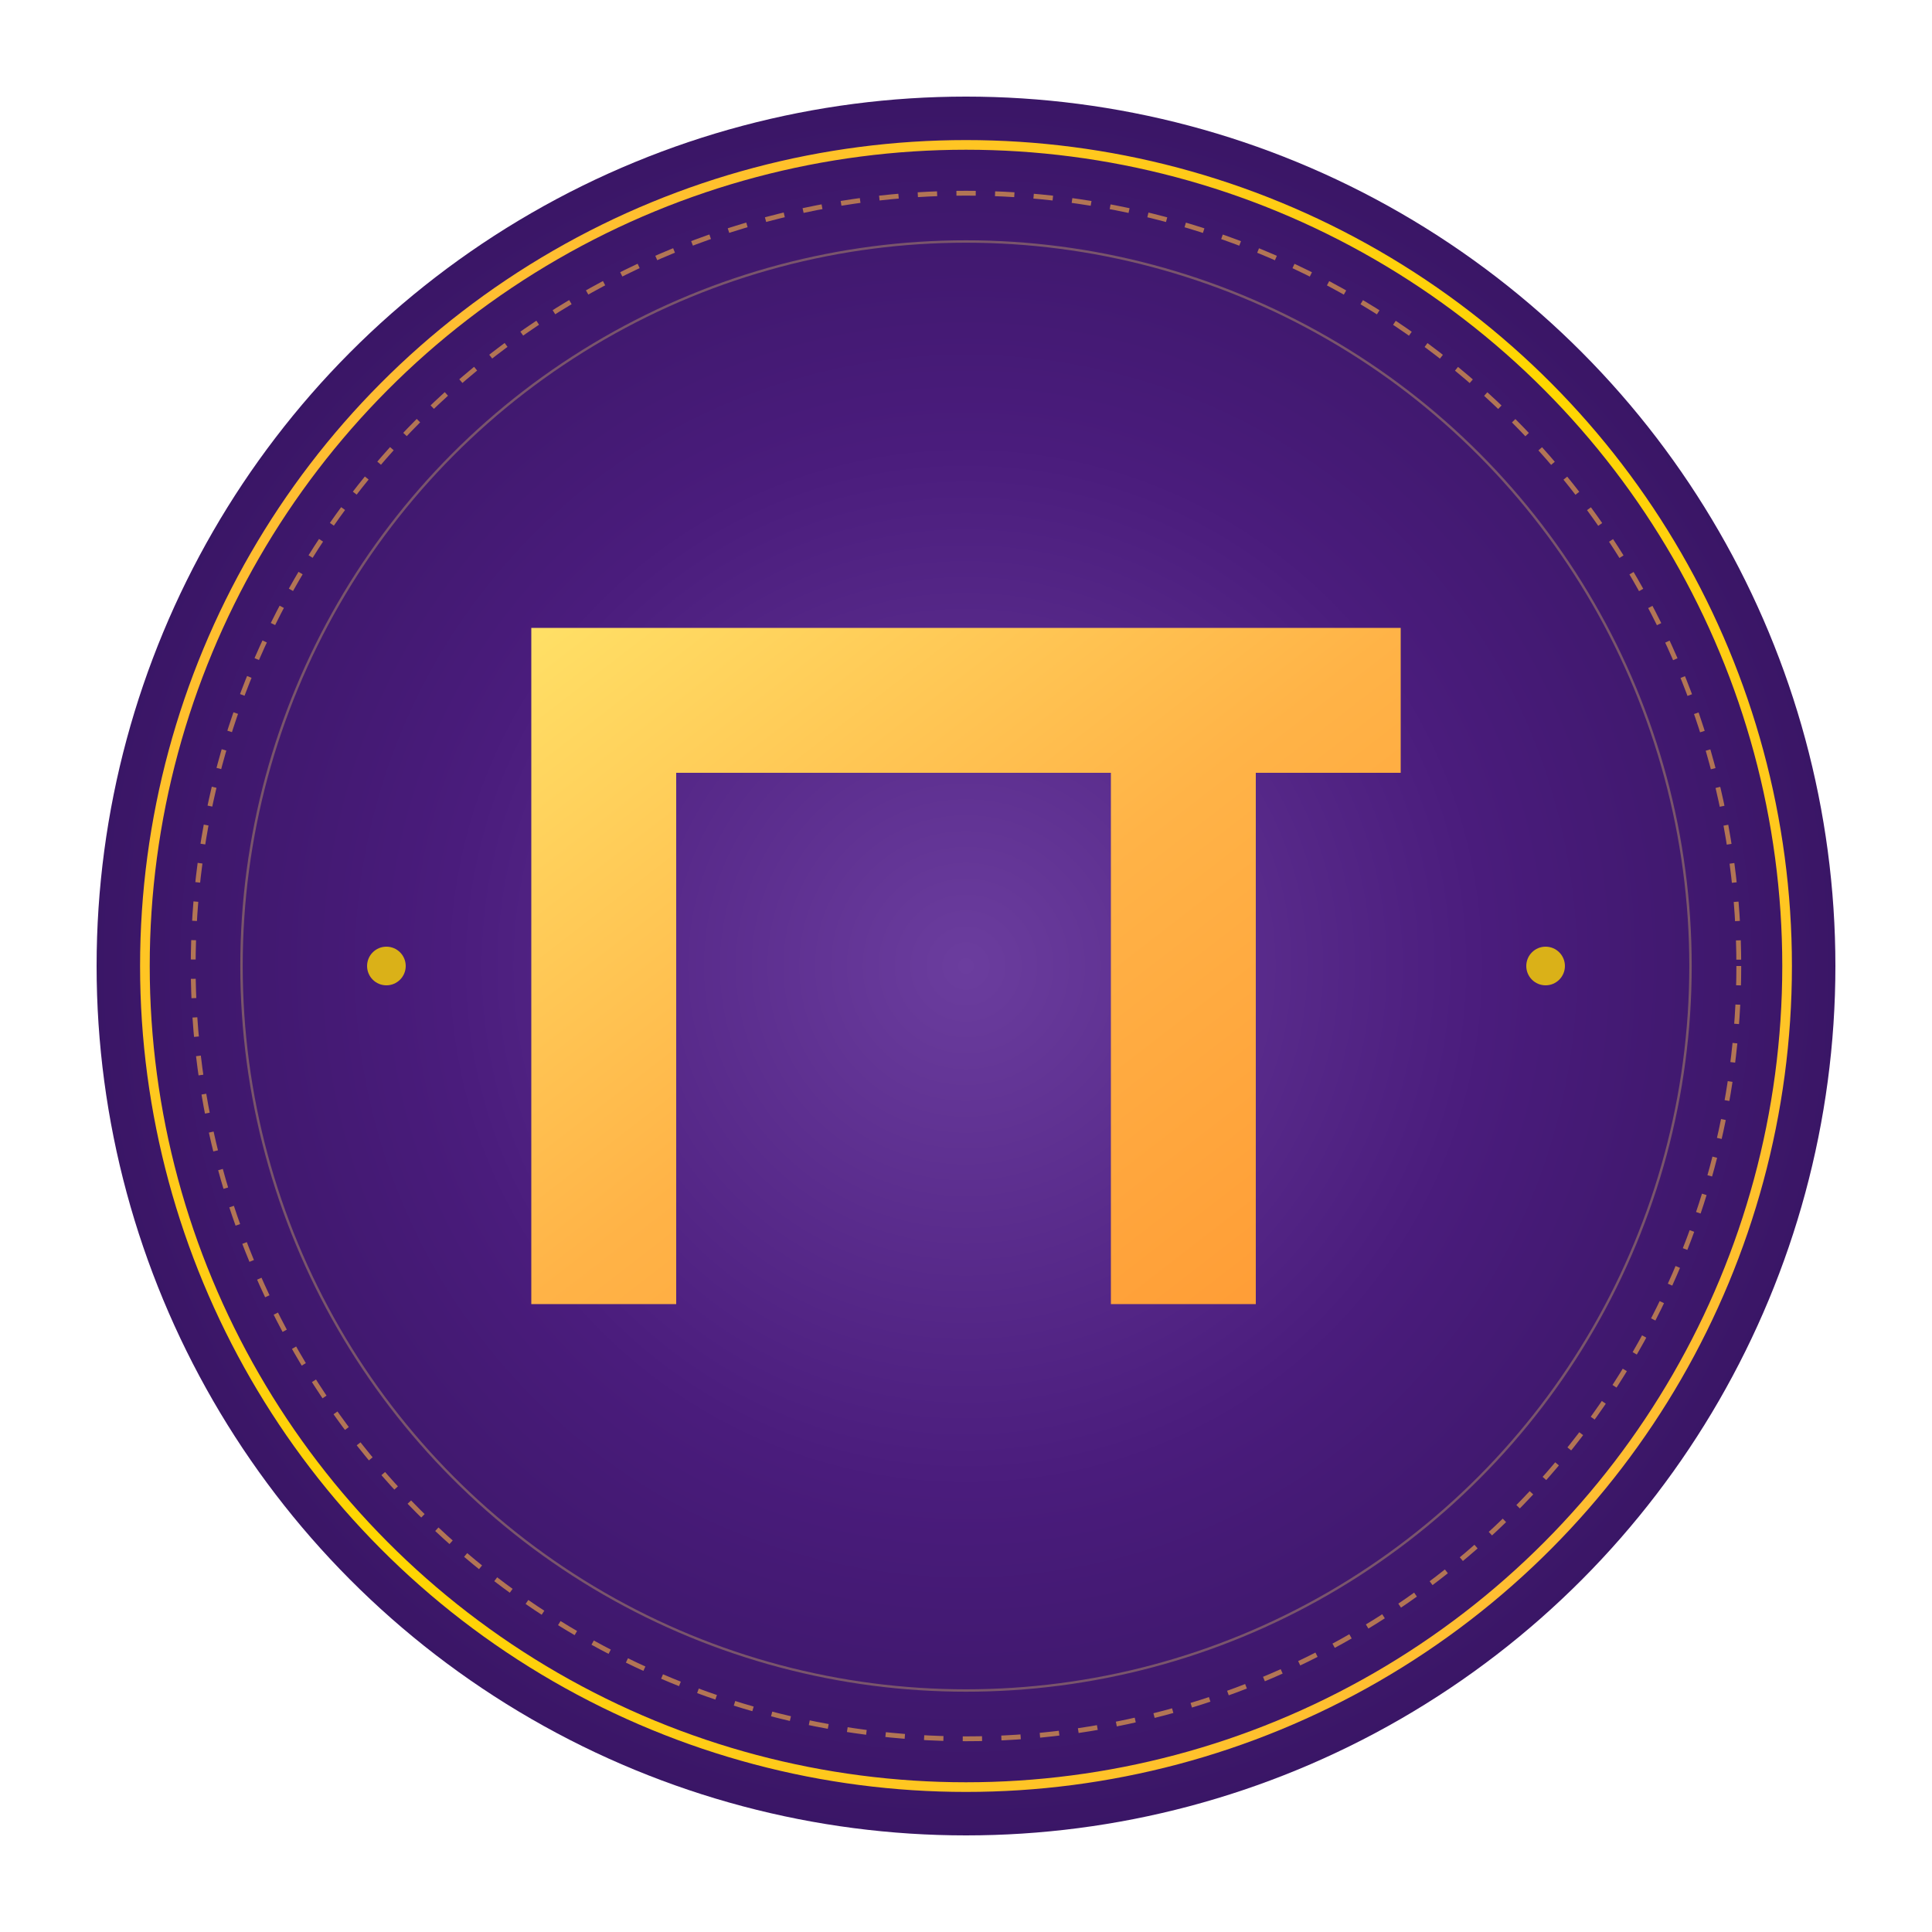 <svg xmlns="http://www.w3.org/2000/svg" viewBox="0 0 400 400">
  <defs>
    <!-- Background gradient - smoother transitions -->
    <radialGradient id="bgGradient" cx="50%" cy="50%" r="50%">
      <stop offset="0%" style="stop-color:#6B3D9E"/>
      <stop offset="60%" style="stop-color:#4A1C7C"/>
      <stop offset="100%" style="stop-color:#3A1666"/>
    </radialGradient>
    
    <!-- Pi symbol gradient -->
    <linearGradient id="piGradient" x1="0%" y1="0%" x2="100%" y2="100%">
      <stop offset="0%" style="stop-color:#FFE066"/>
      <stop offset="50%" style="stop-color:#FFB347"/>
      <stop offset="100%" style="stop-color:#FF9933"/>
    </linearGradient>
    
    <!-- Outer ring gradient -->
    <linearGradient id="ringGradient" x1="0%" y1="0%" x2="100%" y2="100%">
      <stop offset="0%" style="stop-color:#FFB347"/>
      <stop offset="50%" style="stop-color:#FFD700"/>
      <stop offset="100%" style="stop-color:#FFB347"/>
    </linearGradient>
  </defs>
  <!-- Main background circle -->
  <circle cx="200" cy="200" r="180" fill="url(#bgGradient)"/>
  
  <!-- Outer decorative ring -->
  <circle cx="200" cy="200" r="170" 
          fill="none" 
          stroke="url(#ringGradient)" 
          stroke-width="2"/>
  
  <!-- Inner dashed ring -->
  <circle cx="200" cy="200" r="160" 
          fill="none" 
          stroke="#FFB347" 
          stroke-width="1" 
          stroke-dasharray="4,4"
          opacity="0.6"/>
  
  <!-- Classic Pi symbol - optimized proportions and position -->
  <path d="M110 130 
           h180 
           v30 
           h-30 
           v110 
           h-30 
           v-110 
           h-90 
           v110 
           h-30 
           v-140 
           z" 
        fill="url(#piGradient)"/>
  
  <!-- Dot decorations -->
  <circle cx="320" cy="200" r="4" fill="#FFD700" opacity="0.8"/>
  <circle cx="80" cy="200" r="4" fill="#FFD700" opacity="0.8"/>
  
  <!-- Subtle light effect decoration -->
  <circle cx="200" cy="200" r="150" 
          fill="none" 
          stroke="#FFE066" 
          stroke-width="0.5"
          opacity="0.3"/>
</svg> 